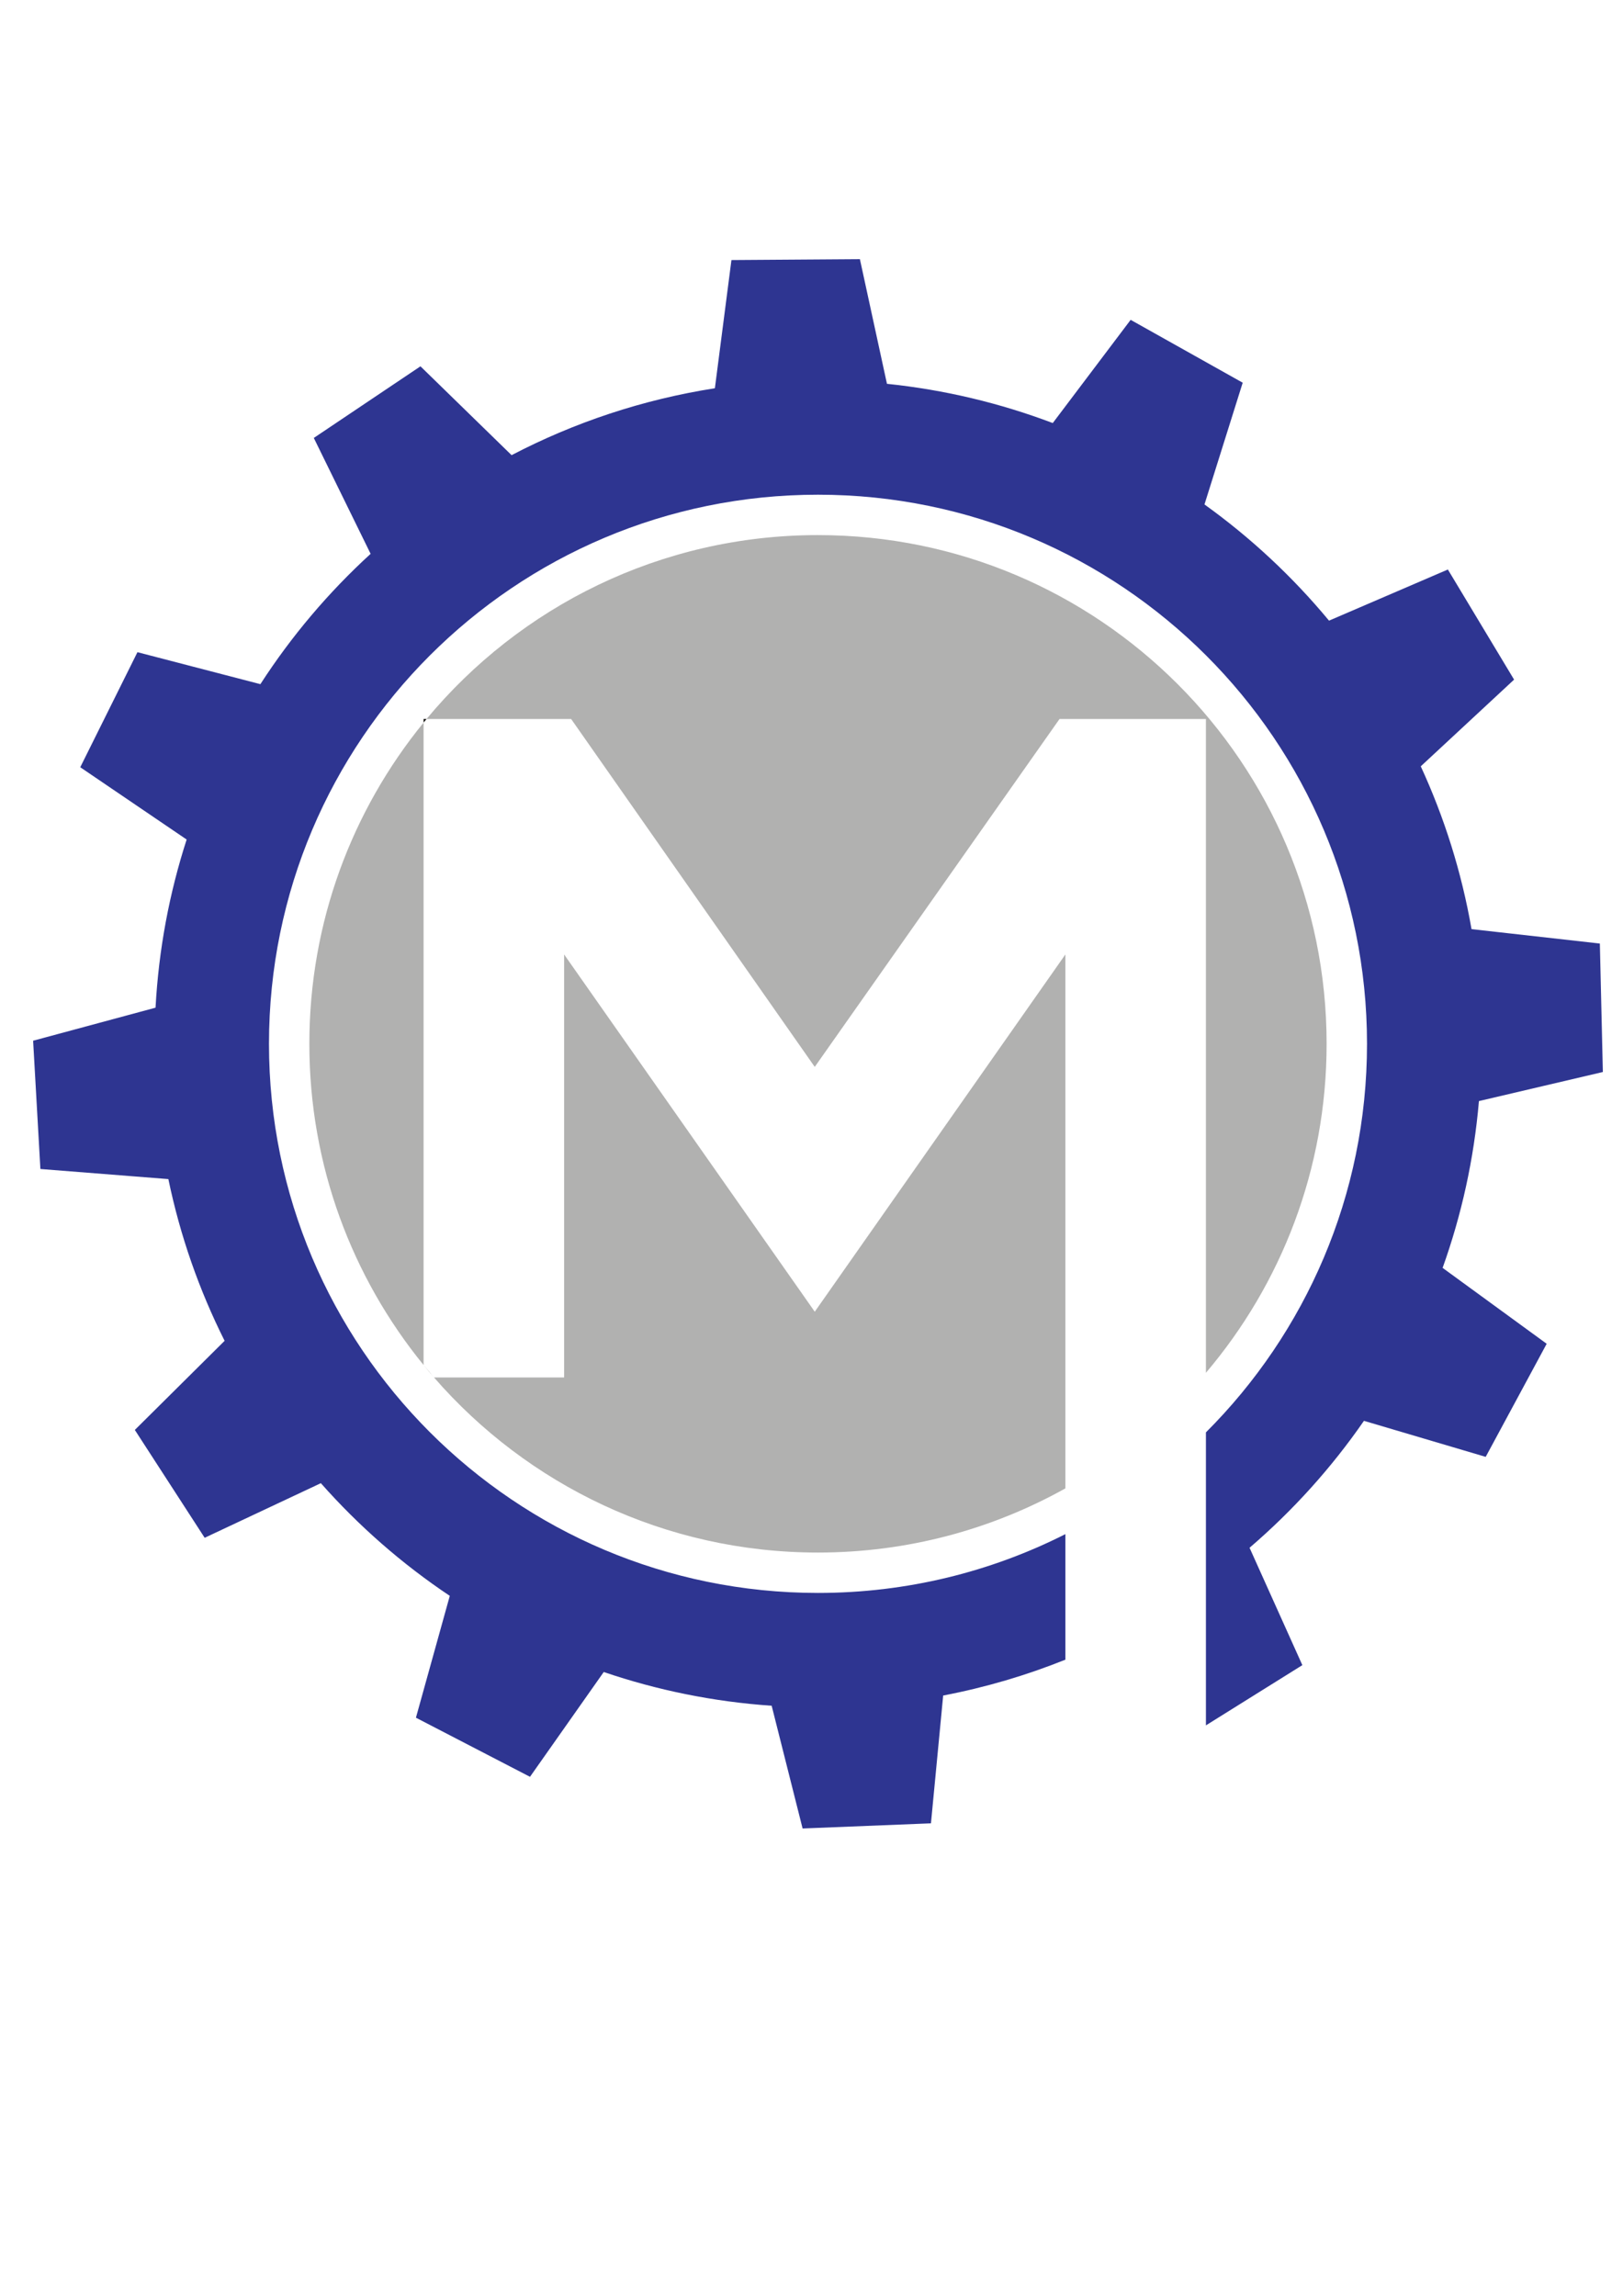 <?xml version="1.0" encoding="UTF-8" standalone="no"?>
<!-- Created with Inkscape (http://www.inkscape.org/) -->

<svg
   xmlns:dc="http://purl.org/dc/elements/1.1/"
   xmlns:cc="http://creativecommons.org/ns#"
   xmlns:rdf="http://www.w3.org/1999/02/22-rdf-syntax-ns#"
   xmlns:svg="http://www.w3.org/2000/svg"
   xmlns="http://www.w3.org/2000/svg"
   xmlns:sodipodi="http://sodipodi.sourceforge.net/DTD/sodipodi-0.dtd"
   xmlns:inkscape="http://www.inkscape.org/namespaces/inkscape"
   width="210mm"
   height="297mm"
   viewBox="0 0 210 297"
   version="1.1"
   id="svg4085"
   inkscape:version="0.92.3 (2405546, 2018-03-11)"
   sodipodi:docname="sms.svg">
  <defs
     id="defs4079" />
  <sodipodi:namedview
     id="base"
     pagecolor="#ffffff"
     bordercolor="#666666"
     borderopacity="1.0"
     inkscape:pageopacity="0.0"
     inkscape:pageshadow="2"
     inkscape:zoom="0.49497475"
     inkscape:cx="335.66275"
     inkscape:cy="644.99105"
     inkscape:document-units="mm"
     inkscape:current-layer="layer1"
     showgrid="false"
     inkscape:window-width="1920"
     inkscape:window-height="1025"
     inkscape:window-x="0"
     inkscape:window-y="0"
     inkscape:window-maximized="1" />
  <g
     inkscape:label="Capa 1"
     inkscape:groupmode="layer"
     id="layer1">
    <path
       inkscape:connector-curvature="0"
       id="path3881"
       style="fill:#2e3591;fill-opacity:1;fill-rule:nonzero;stroke:none;stroke-width:0.035"
       d="m 191.36,142.442 16.034,-3.761 -0.377,-16.121 -0.011,-0.497 -16.605,-1.865 c -1.288,-7.389 -3.521,-14.451 -6.569,-21.062 l 12.076,-11.216 -8.311,-13.818 -0.258,-0.426 -15.377,6.615 c -4.701,-5.672 -10.12,-10.728 -16.115,-15.032 l 4.946,-15.75 -14.065,-7.888 -0.434,-0.243 -10.077,13.352 c -6.784,-2.568 -13.975,-4.304 -21.453,-5.077 l -3.501,-16.125 -16.125,0.112 -0.497,0.004 -2.142,16.583 c -9.355,1.46 -18.207,4.432 -26.304,8.656 l -11.791,-11.494 -13.388,8.989 -0.413,0.277 7.352,14.993 C 42.511,76.622 37.71,82.288 33.691,88.508 l -15.907,-4.138 -7.179,14.439 -0.221,0.445 13.766,9.353 c -2.234,6.909 -3.618,14.2 -4.024,21.752 l -15.841,4.274 0.913,16.099 0.028,0.496 16.559,1.306 c 1.525,7.364 3.997,14.381 7.277,20.923 l -11.616,11.528 8.766,13.535 0.27,0.417 15.033,-7.065 c 4.903,5.544 10.509,10.451 16.683,14.577 l -4.381,15.762 14.318,7.418 0.441,0.229 9.543,-13.558 c 6.89,2.349 14.174,3.844 21.727,4.365 l 4.002,15.877 16.113,-0.646 0.496,-0.02 1.58,-16.533 c 5.473,-1.045 10.762,-2.61 15.814,-4.639 V 198.464 c -9.62,4.864 -20.495,7.608 -32.011,7.608 -39.233,0 -71.037,-31.805 -71.037,-71.037 0,-39.233 31.804,-71.037 71.037,-71.037 39.233,0 71.037,31.805 71.037,71.037 0,19.634 -7.966,37.407 -20.842,50.265 v 37.903 l 12.054,-7.527 0.422,-0.264 -6.832,-15.184 c 5.61,-4.808 10.589,-10.33 14.802,-16.421 l 15.753,4.662 7.655,-14.193 0.236,-0.437 -13.466,-9.818 c 2.448,-6.833 4.057,-14.068 4.699,-21.578" />
    <path
       inkscape:connector-curvature="0"
       id="path3883"
       style="fill:#b1b1b0;fill-opacity:1;fill-rule:nonzero;stroke:none;stroke-width:0.035"
       d="m 105.839,69.223 c -20.37,0 -38.578,9.256 -50.65,23.791 h 18.711 l 31.52,45.007 31.672,-45.007 h 18.942 v 84.58 c 9.739,-11.475 15.616,-26.329 15.616,-42.558 0,-36.347 -29.465,-65.812 -65.812,-65.812" />
    <path
       inkscape:connector-curvature="0"
       id="path3885"
       style="fill:#b1b1b0;fill-opacity:1;fill-rule:nonzero;stroke:none;stroke-width:0.035"
       d="M 105.421,169.692 72.991,123.473 v 54.723 H 56.157 c 12.066,13.878 29.849,22.651 49.682,22.651 11.621,0 22.535,-3.016 32.011,-8.302 v -69.072 l -32.43,46.22" />
    <path
       inkscape:connector-curvature="0"
       id="path3887"
       style="fill:#b1b1b0;fill-opacity:1;fill-rule:nonzero;stroke:none;stroke-width:0.035"
       d="m 40.027,135.035 c 0,15.76 5.542,30.223 14.78,41.554 V 93.481 c -9.238,11.331 -14.78,25.794 -14.78,41.554" />
    <path
       inkscape:connector-curvature="0"
       id="path3889"
       style="fill:#100f0d;fill-opacity:1;fill-rule:nonzero;stroke:none;stroke-width:0.035"
       d="m 54.807,93.013 v 0.467 c 0.127,-0.156 0.254,-0.313 0.383,-0.467 h -0.383" />
    <path
       inkscape:connector-curvature="0"
       id="path3891"
       style="fill:#100f0d;fill-opacity:1;fill-rule:nonzero;stroke:none;stroke-width:0.035"
       d="m 56.157,178.195 c -0.459,-0.528 -0.908,-1.064 -1.35,-1.607" />
  </g>
</svg>

